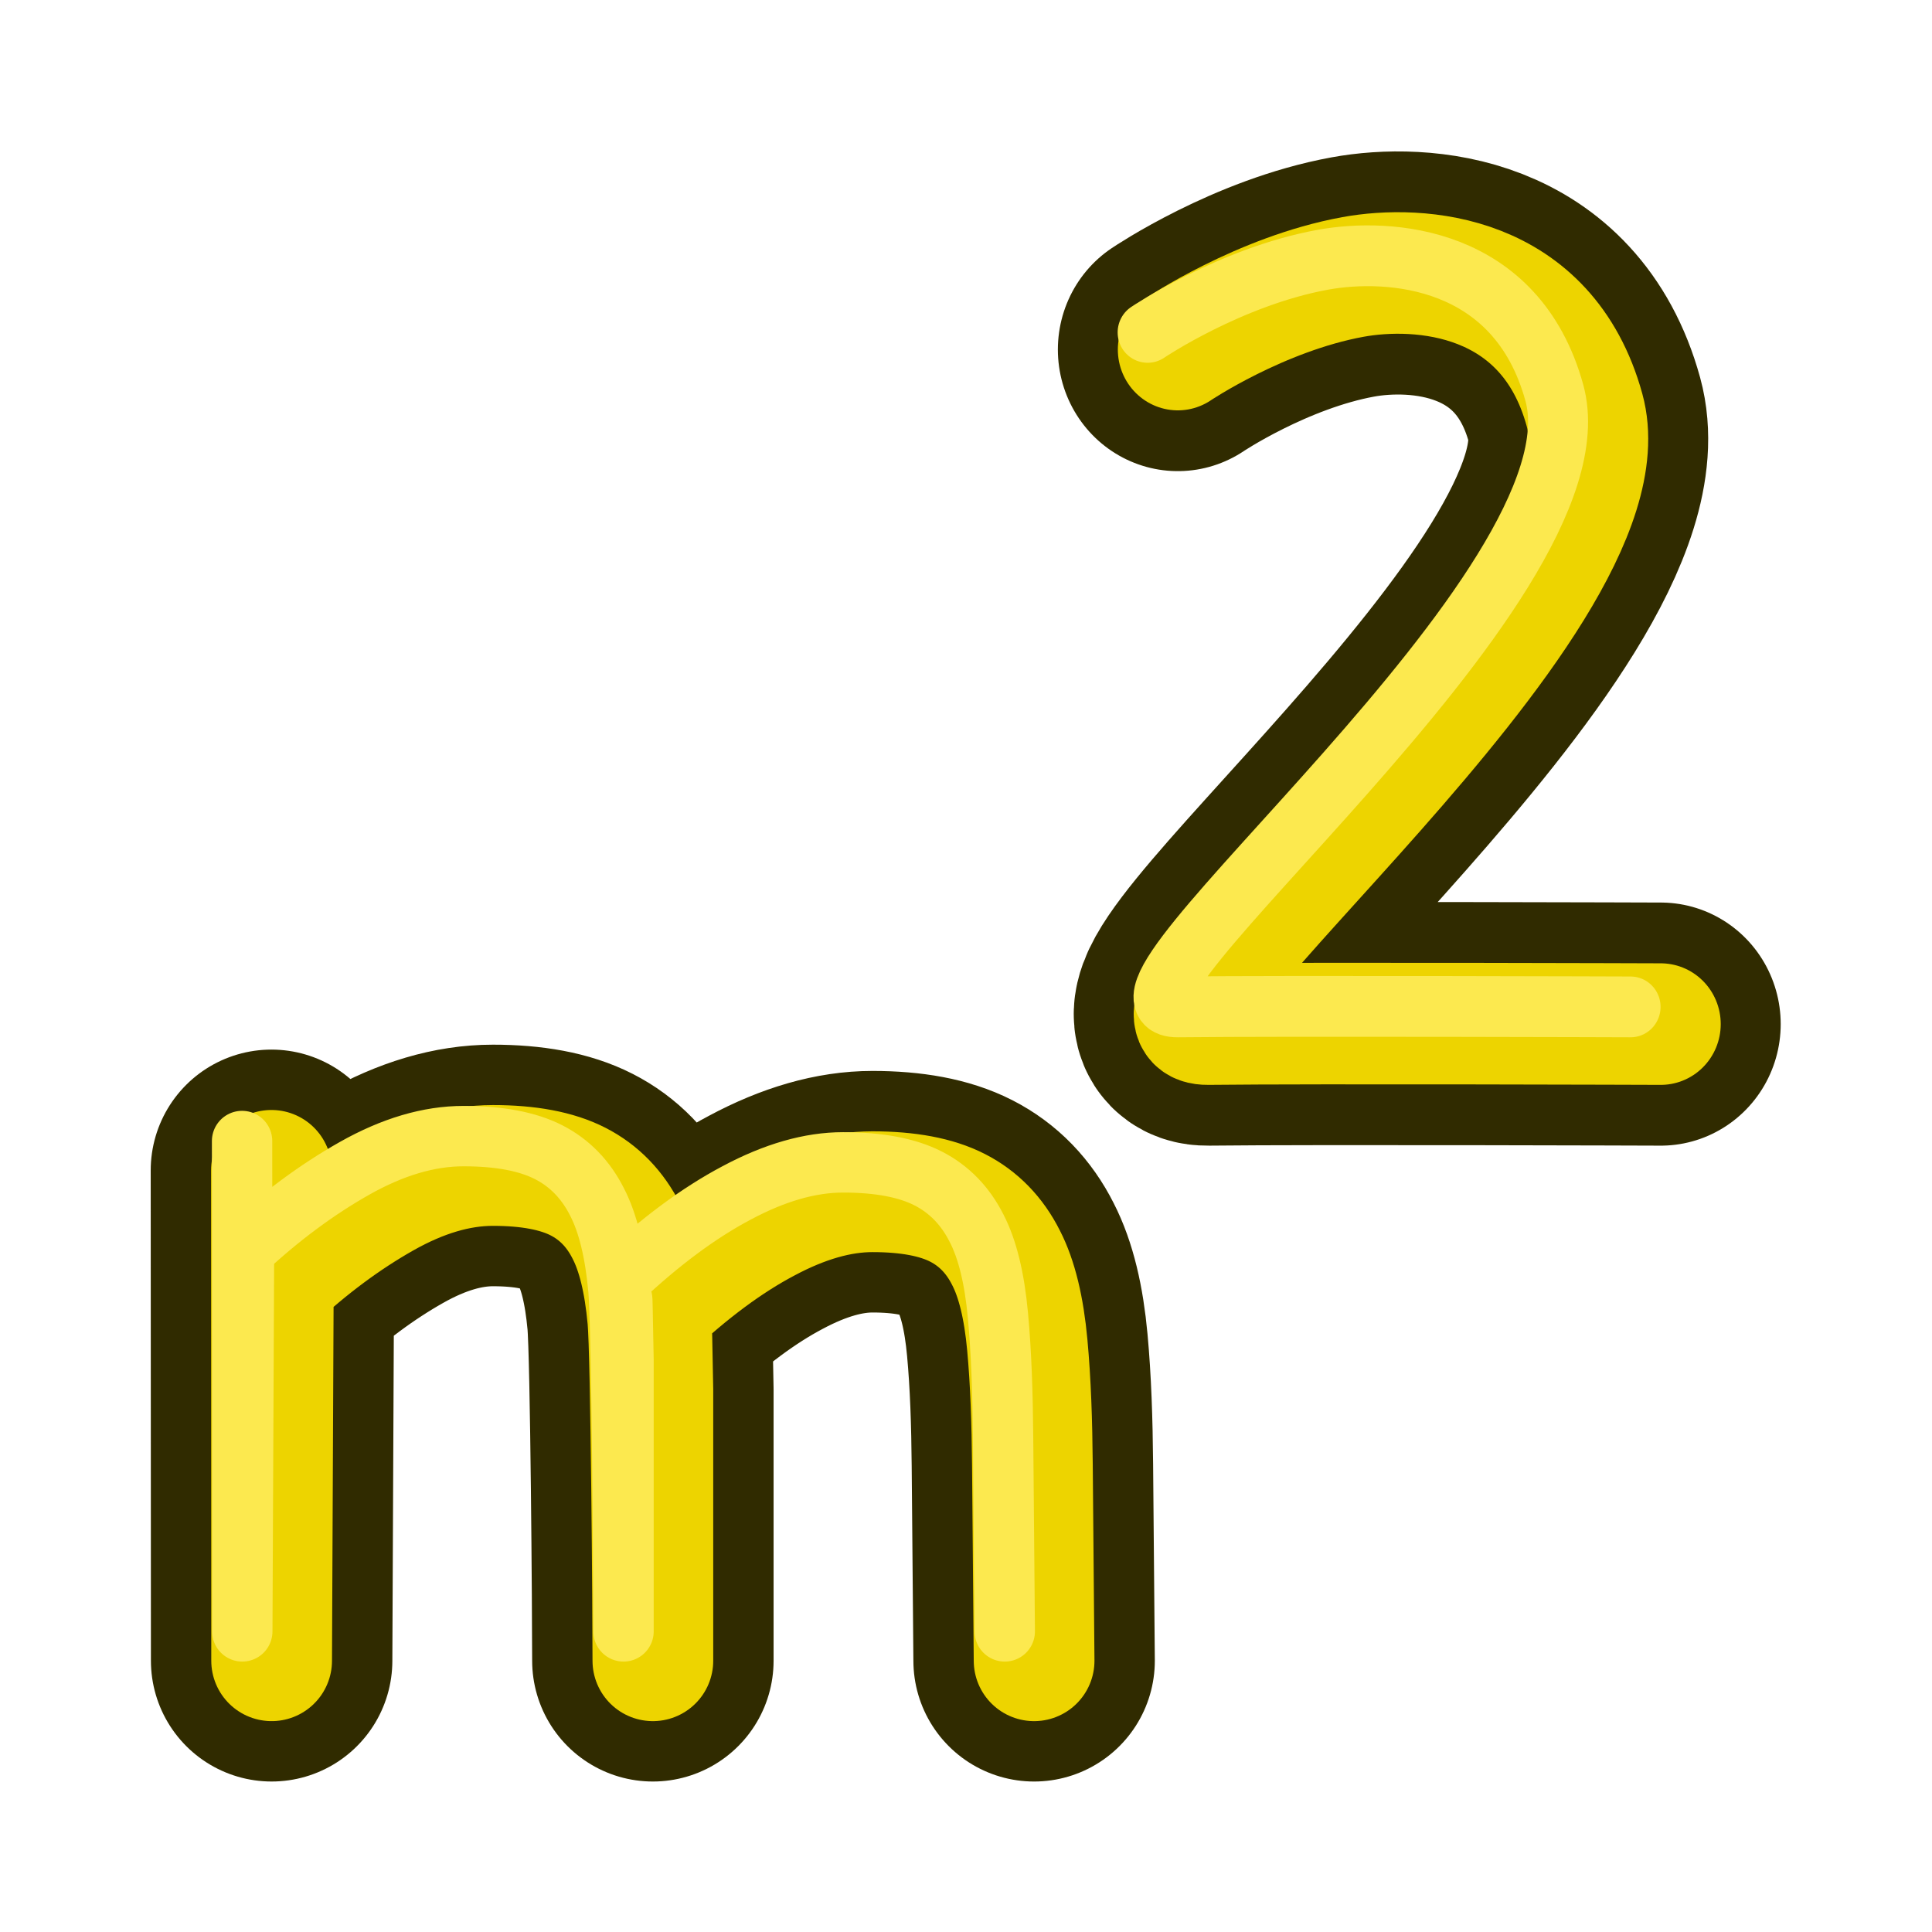 <?xml version="1.0" encoding="UTF-8" standalone="no"?>
<svg
   width="64"
   height="64"
   fill-rule="evenodd"
   stroke-linejoin="round"
   stroke-width="28.222"
   preserveAspectRatio="xMidYMid"
   version="1.2"
   viewBox="0 0 1694 1694"
   xml:space="preserve"
   id="svg82"
   xmlns:xlink="http://www.w3.org/1999/xlink"
   xmlns="http://www.w3.org/2000/svg"
   xmlns:svg="http://www.w3.org/2000/svg"
   xmlns:rdf="http://www.w3.org/1999/02/22-rdf-syntax-ns#"
   xmlns:cc="http://creativecommons.org/ns#"
   xmlns:dc="http://purl.org/dc/elements/1.1/"><title
   id="title7">TechDraw_Dimension_Angle</title><defs
   id="defs59741"><linearGradient
     id="linearGradient5"><stop
       style="stop-color:#c4a000;stop-opacity:1;"
       offset="0"
       id="stop5" /><stop
       style="stop-color:#edd400;stop-opacity:1;"
       offset="1"
       id="stop6" /></linearGradient><rect
     x="61.493"
     y="5.577"
     width="4.942"
     height="6.989"
     id="rect2" /><rect
     x="23.722"
     y="3.812"
     width="15.108"
     height="10.731"
     id="rect1" /><linearGradient
     xlink:href="#linearGradient3036"
     id="linearGradient3919"
     x1="9"
     y1="50"
     x2="5"
     y2="38"
     gradientUnits="userSpaceOnUse" /><linearGradient
     id="linearGradient3036"><stop
       id="stop3038"
       offset="0"
       style="stop-color:#c4a000;stop-opacity:1" /><stop
       id="stop3040"
       offset="1"
       style="stop-color:#fce94f;stop-opacity:1" /></linearGradient><linearGradient
     xlink:href="#linearGradient5"
     id="linearGradient6"
     x1="702.706"
     y1="249.066"
     x2="263.623"
     y2="591.933"
     gradientUnits="userSpaceOnUse"
     gradientTransform="translate(0.253,0.247)" /><linearGradient
     xlink:href="#linearGradient5"
     id="linearGradient10"
     gradientUnits="userSpaceOnUse"
     x1="702.706"
     y1="249.066"
     x2="263.623"
     y2="591.933"
     gradientTransform="translate(79.406,-79.406)" /></defs>
   <g
   id="layer2"><g
     id="g13-7"
     transform="matrix(2.461,0,0,2.494,-2113.522,-331.37)"
     style="display:inline;stroke-width:11.391"><g
       id="g9"
       transform="matrix(1,0,0,1,64.53,0)"
       style="stroke-width:11.391"><g
         id="g5-6"
         transform="matrix(0.395,0,0,0.39,859.612,152.066)"
         style="stroke-width:11.714"><path
           style="font-size:847px;line-height:0px;font-family:Tahoma;-inkscape-font-specification:Tahoma;text-align:end;letter-spacing:26.469px;word-spacing:0px;text-anchor:end;display:inline;opacity:1;fill:none;stroke:#302b00;stroke-width:217.763;stroke-linecap:round;stroke-dasharray:none;stroke-dashoffset:5.4;paint-order:markers fill stroke"
           d="m 767.337,1447.857 -1.535,-176.203 c -0.341,-39.189 -1.535,-75.328 -4.605,-108.411 -3.07,-33.592 -9.467,-59.804 -19.189,-78.636 -10.234,-20.359 -24.818,-35.373 -43.751,-45.044 -18.933,-9.67 -44.519,-14.506 -76.757,-14.506 -29.679,0 -61.661,9.162 -95.946,27.485 -33.773,17.814 -68.825,43.772 -105.157,77.873 0.512,8.652 0.752,19.101 1.535,31.302 0.753,11.727 -0.302,-58.52 1.535,41.99 v 244.15 c 0,-39.191 -1.535,-275.198 -4.605,-308.281 -3.07,-33.592 -9.467,-59.804 -19.189,-78.636 -10.234,-20.359 -24.818,-35.373 -43.751,-45.044 -18.933,-9.67 -44.519,-14.506 -76.757,-14.506 -31.214,0 -63.964,9.671 -98.249,29.011 -34.285,19.341 -67.546,44.026 -99.784,74.055 l -1.535,343.4 -0.191,-442.035"
           id="path2" /><path
           style="font-size:847px;line-height:0px;font-family:Tahoma;-inkscape-font-specification:Tahoma;text-align:end;letter-spacing:26.469px;word-spacing:0px;text-anchor:end;display:inline;opacity:1;fill:none;stroke:#edd400;stroke-width:108.881;stroke-linecap:round;stroke-dasharray:none;stroke-dashoffset:5.4;paint-order:markers fill stroke"
           d="m 767.337,1447.857 -1.535,-176.203 c -0.341,-39.189 -1.535,-75.328 -4.605,-108.411 -3.07,-33.592 -9.467,-59.804 -19.189,-78.636 -10.234,-20.359 -24.818,-35.373 -43.751,-45.044 -18.933,-9.67 -44.519,-14.506 -76.757,-14.506 -29.679,0 -61.661,9.162 -95.946,27.485 -33.773,17.814 -68.825,43.772 -105.157,77.873 0.512,8.652 0.752,19.101 1.535,31.302 0.753,11.727 -0.302,-58.52 1.535,41.99 v 244.15 c 0,-39.191 -1.535,-275.198 -4.605,-308.281 -3.07,-33.592 -9.467,-59.804 -19.189,-78.636 -10.234,-20.359 -24.818,-35.373 -43.751,-45.044 -18.933,-9.67 -44.519,-14.506 -76.757,-14.506 -31.214,0 -63.964,9.671 -98.249,29.011 -34.285,19.341 -67.546,44.026 -99.784,74.055 l -1.535,343.4 -0.191,-442.035"
           id="path4" /><path
           style="font-size:847px;line-height:0px;font-family:Tahoma;-inkscape-font-specification:Tahoma;text-align:end;letter-spacing:26.469px;word-spacing:0px;text-anchor:end;display:inline;opacity:1;fill:none;stroke:#fce94f;stroke-width:54.441;stroke-linecap:round;stroke-dasharray:none;stroke-dashoffset:5.4;paint-order:markers fill stroke"
           d="m 740.868,1421.4 -1.535,-176.203 c -0.341,-39.189 -1.535,-75.328 -4.605,-108.411 -3.07,-33.592 -9.467,-59.804 -19.189,-78.636 -10.234,-20.359 -24.818,-35.373 -43.751,-45.044 -18.933,-9.67 -44.519,-14.506 -76.757,-14.506 -29.679,0 -61.661,9.162 -95.946,27.484 -33.773,17.814 -68.825,43.772 -105.157,77.873 0.512,8.652 0.752,19.101 1.535,31.302 0.753,11.727 -0.302,-58.52 1.535,41.99 v 244.15 c 0,-39.191 -1.535,-275.198 -4.605,-308.281 -3.07,-33.592 -9.467,-59.804 -19.189,-78.636 -10.234,-20.359 -24.818,-35.373 -43.751,-45.044 -18.933,-9.67 -44.519,-14.506 -76.757,-14.506 -31.214,0 -63.964,9.671 -98.249,29.011 -34.285,19.341 -67.546,44.026 -99.784,74.055 l -1.535,343.4 -0.191,-442.035"
           id="path6" /></g><g
         id="g8-3"
         transform="matrix(1,0,0,1,-16.113,-57.517)"
         style="stroke-width:11.391"><path
           style="fill:none;stroke:#302b00;stroke-width:85.467;stroke-linecap:round;stroke-linejoin:round;stroke-dasharray:none;paint-order:normal"
           d="m 1230.022,313.285 c 0,0 29.349,-19.563 62.366,-25.526 23.668,-4.274 69.09,-1.433 82.536,46.751 19,68.084 -172.533,216.34 -134.148,215.913 38.385,-0.427 161.313,0 161.313,0"
           id="path5" /><path
           style="fill:none;stroke:#edd400;stroke-width:42.734;stroke-linecap:round;stroke-linejoin:round;stroke-dasharray:none;paint-order:normal"
           d="m 1230.022,313.285 c 0,0 29.349,-19.563 62.366,-25.526 23.668,-4.274 69.09,-1.433 82.536,46.751 19,68.084 -172.533,216.34 -134.148,215.913 38.385,-0.427 161.313,0 161.313,0"
           id="path9" /><path
           style="fill:none;stroke:#fce94f;stroke-width:21.367;stroke-linecap:round;stroke-linejoin:round;stroke-dasharray:none;paint-order:normal"
           d="m 1219.27,307.239 c 0,0 29.349,-19.563 62.366,-25.526 23.668,-4.274 69.09,-1.433 82.536,46.751 19,68.084 -172.533,216.34 -134.148,215.913 38.385,-0.427 161.313,0 161.313,0"
           id="path7" /></g></g></g></g></svg>
